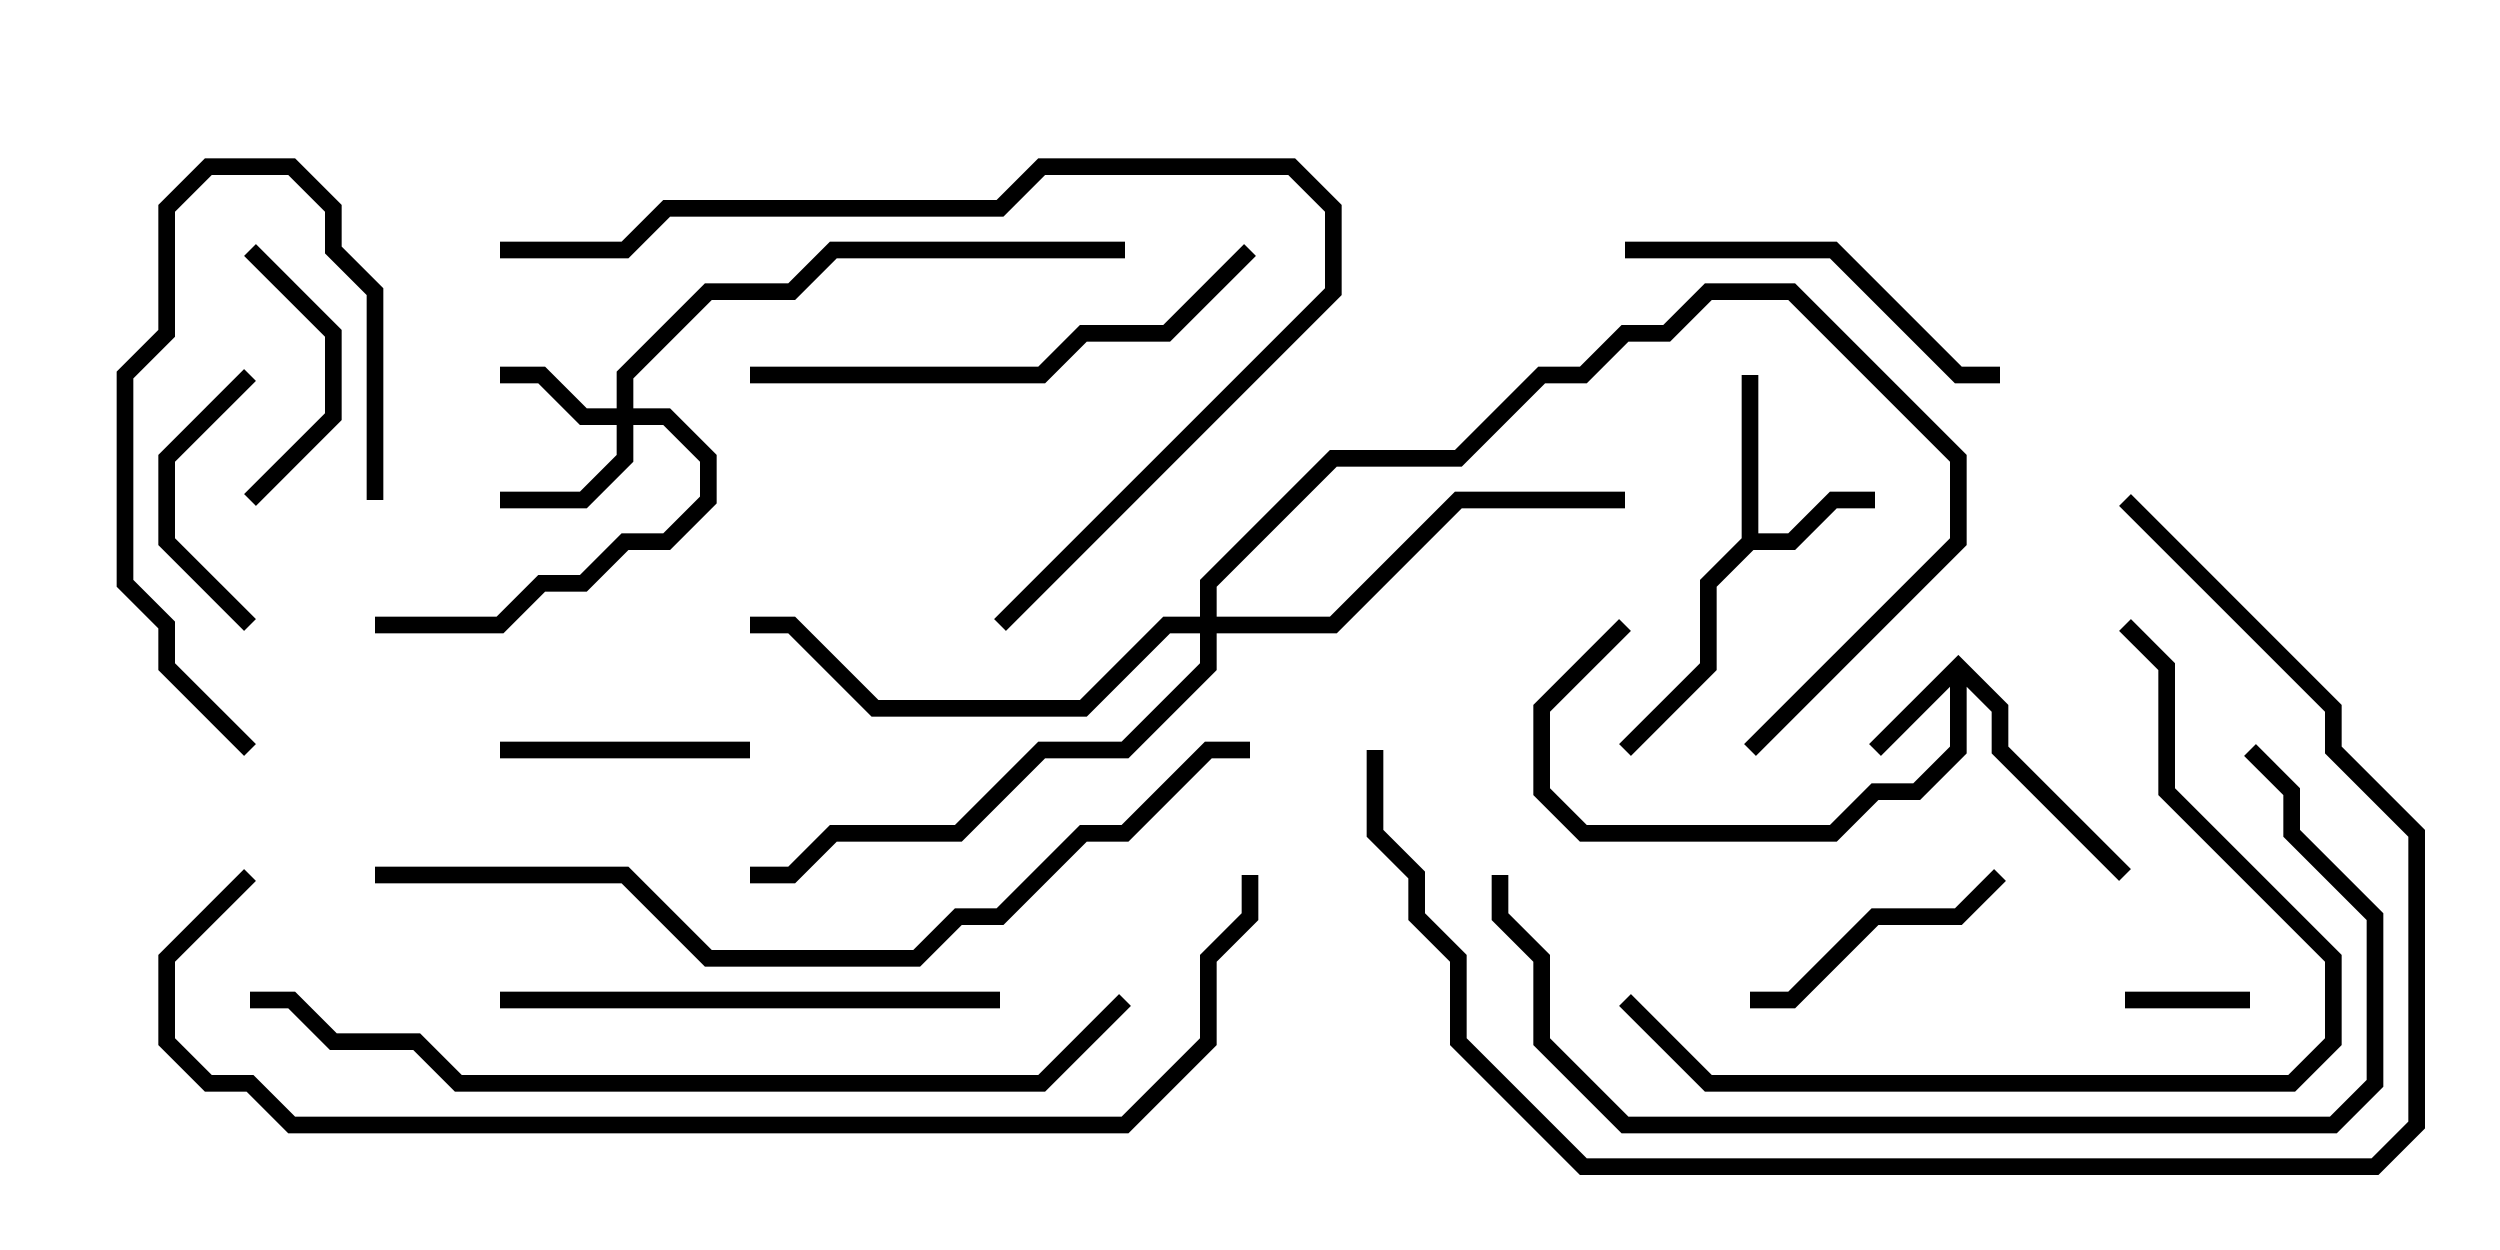 <svg version="1.1" width="30" height="15" xmlns="http://www.w3.org/2000/svg"><path d="M23.5,7.859L24.1,8.459L24.1,8.959L25.571,10.429L25.429,10.571L23.9,9.041L23.9,8.541L23.6,8.241L23.6,9.041L23.041,9.6L22.541,9.6L22.041,10.1L18.959,10.1L18.4,9.541L18.4,8.459L19.429,7.429L19.571,7.571L18.6,8.541L18.6,9.459L19.041,9.9L21.959,9.9L22.459,9.4L22.959,9.4L23.4,8.959L23.4,8.241L22.571,9.071L22.429,8.929z" stroke="none"/><path d="M20.9,6.459L20.9,4.5L21.1,4.5L21.1,6.4L21.459,6.4L21.959,5.9L22.5,5.9L22.5,6.1L22.041,6.1L21.541,6.6L21.041,6.6L20.6,7.041L20.6,8.041L19.571,9.071L19.429,8.929L20.4,7.959L20.4,6.959z" stroke="none"/><path d="M7.4,4.9L7.4,4.459L8.459,3.4L9.459,3.4L9.959,2.9L13.5,2.9L13.5,3.1L10.041,3.1L9.541,3.6L8.541,3.6L7.6,4.541L7.6,4.9L8.041,4.9L8.6,5.459L8.6,6.041L8.041,6.6L7.541,6.6L7.041,7.1L6.541,7.1L6.041,7.6L4.5,7.6L4.5,7.4L5.959,7.4L6.459,6.9L6.959,6.9L7.459,6.4L7.959,6.4L8.4,5.959L8.4,5.541L7.959,5.1L7.6,5.1L7.6,5.541L7.041,6.1L6,6.1L6,5.9L6.959,5.9L7.4,5.459L7.4,5.1L6.959,5.1L6.459,4.6L6,4.6L6,4.4L6.541,4.4L7.041,4.9z" stroke="none"/><path d="M14.4,7.4L14.4,6.959L15.959,5.4L17.459,5.4L18.459,4.4L18.959,4.4L19.459,3.9L19.959,3.9L20.459,3.4L21.541,3.4L23.6,5.459L23.6,6.541L21.071,9.071L20.929,8.929L23.4,6.459L23.4,5.541L21.459,3.6L20.541,3.6L20.041,4.1L19.541,4.1L19.041,4.6L18.541,4.6L17.541,5.6L16.041,5.6L14.6,7.041L14.6,7.4L15.959,7.4L17.459,5.9L19.5,5.9L19.5,6.1L17.541,6.1L16.041,7.6L14.6,7.6L14.6,8.041L13.541,9.1L12.541,9.1L11.541,10.1L10.041,10.1L9.541,10.6L9,10.6L9,10.4L9.459,10.4L9.959,9.9L11.459,9.9L12.459,8.9L13.459,8.9L14.4,7.959L14.4,7.6L14.041,7.6L13.041,8.6L10.459,8.6L9.459,7.6L9,7.6L9,7.4L9.541,7.4L10.541,8.4L12.959,8.4L13.959,7.4z" stroke="none"/><path d="M27,11.9L27,12.1L25.5,12.1L25.5,11.9z" stroke="none"/><path d="M6,9.1L6,8.9L9,8.9L9,9.1z" stroke="none"/><path d="M2.929,4.429L3.071,4.571L2.1,5.541L2.1,6.459L3.071,7.429L2.929,7.571L1.9,6.541L1.9,5.459z" stroke="none"/><path d="M2.929,3.071L3.071,2.929L4.1,3.959L4.1,5.041L3.071,6.071L2.929,5.929L3.9,4.959L3.9,4.041z" stroke="none"/><path d="M4.6,6L4.4,6L4.4,3.541L3.9,3.041L3.9,2.541L3.459,2.1L2.541,2.1L2.1,2.541L2.1,4.041L1.6,4.541L1.6,6.959L2.1,7.459L2.1,7.959L3.071,8.929L2.929,9.071L1.9,8.041L1.9,7.541L1.4,7.041L1.4,4.459L1.9,3.959L1.9,2.459L2.459,1.9L3.541,1.9L4.1,2.459L4.1,2.959L4.6,3.459z" stroke="none"/><path d="M23.929,10.429L24.071,10.571L23.541,11.1L22.541,11.1L21.541,12.1L21,12.1L21,11.9L21.459,11.9L22.459,10.9L23.459,10.9z" stroke="none"/><path d="M19.5,3.1L19.5,2.9L22.041,2.9L23.541,4.4L24,4.4L24,4.6L23.459,4.6L21.959,3.1z" stroke="none"/><path d="M6,12.1L6,11.9L12,11.9L12,12.1z" stroke="none"/><path d="M9,4.6L9,4.4L12.459,4.4L12.959,3.9L13.959,3.9L14.929,2.929L15.071,3.071L14.041,4.1L13.041,4.1L12.541,4.6z" stroke="none"/><path d="M6,3.1L6,2.9L7.459,2.9L7.959,2.4L11.959,2.4L12.459,1.9L15.541,1.9L16.1,2.459L16.1,3.541L12.071,7.571L11.929,7.429L15.9,3.459L15.9,2.541L15.459,2.1L12.541,2.1L12.041,2.6L8.041,2.6L7.541,3.1z" stroke="none"/><path d="M25.429,7.571L25.571,7.429L26.1,7.959L26.1,9.459L28.1,11.459L28.1,12.541L27.541,13.1L20.459,13.1L19.429,12.071L19.571,11.929L20.541,12.9L27.459,12.9L27.9,12.459L27.9,11.541L25.9,9.541L25.9,8.041z" stroke="none"/><path d="M26.929,9.071L27.071,8.929L27.6,9.459L27.6,9.959L28.6,10.959L28.6,13.041L28.041,13.6L19.459,13.6L18.4,12.541L18.4,11.541L17.9,11.041L17.9,10.5L18.1,10.5L18.1,10.959L18.6,11.459L18.6,12.459L19.541,13.4L27.959,13.4L28.4,12.959L28.4,11.041L27.4,10.041L27.4,9.541z" stroke="none"/><path d="M25.429,6.071L25.571,5.929L28.1,8.459L28.1,8.959L29.1,9.959L29.1,13.541L28.541,14.1L18.959,14.1L17.4,12.541L17.4,11.541L16.9,11.041L16.9,10.541L16.4,10.041L16.4,9L16.6,9L16.6,9.959L17.1,10.459L17.1,10.959L17.6,11.459L17.6,12.459L19.041,13.9L28.459,13.9L28.9,13.459L28.9,10.041L27.9,9.041L27.9,8.541z" stroke="none"/><path d="M3,12.1L3,11.9L3.541,11.9L4.041,12.4L5.041,12.4L5.541,12.9L12.459,12.9L13.429,11.929L13.571,12.071L12.541,13.1L5.459,13.1L4.959,12.6L3.959,12.6L3.459,12.1z" stroke="none"/><path d="M4.5,10.6L4.5,10.4L7.541,10.4L8.541,11.4L10.959,11.4L11.459,10.9L11.959,10.9L12.959,9.9L13.459,9.9L14.459,8.9L15,8.9L15,9.1L14.541,9.1L13.541,10.1L13.041,10.1L12.041,11.1L11.541,11.1L11.041,11.6L8.459,11.6L7.459,10.6z" stroke="none"/><path d="M14.9,10.5L15.1,10.5L15.1,11.041L14.6,11.541L14.6,12.541L13.541,13.6L3.459,13.6L2.959,13.1L2.459,13.1L1.9,12.541L1.9,11.459L2.929,10.429L3.071,10.571L2.1,11.541L2.1,12.459L2.541,12.9L3.041,12.9L3.541,13.4L13.459,13.4L14.4,12.459L14.4,11.459L14.9,10.959z" stroke="none"/></svg>